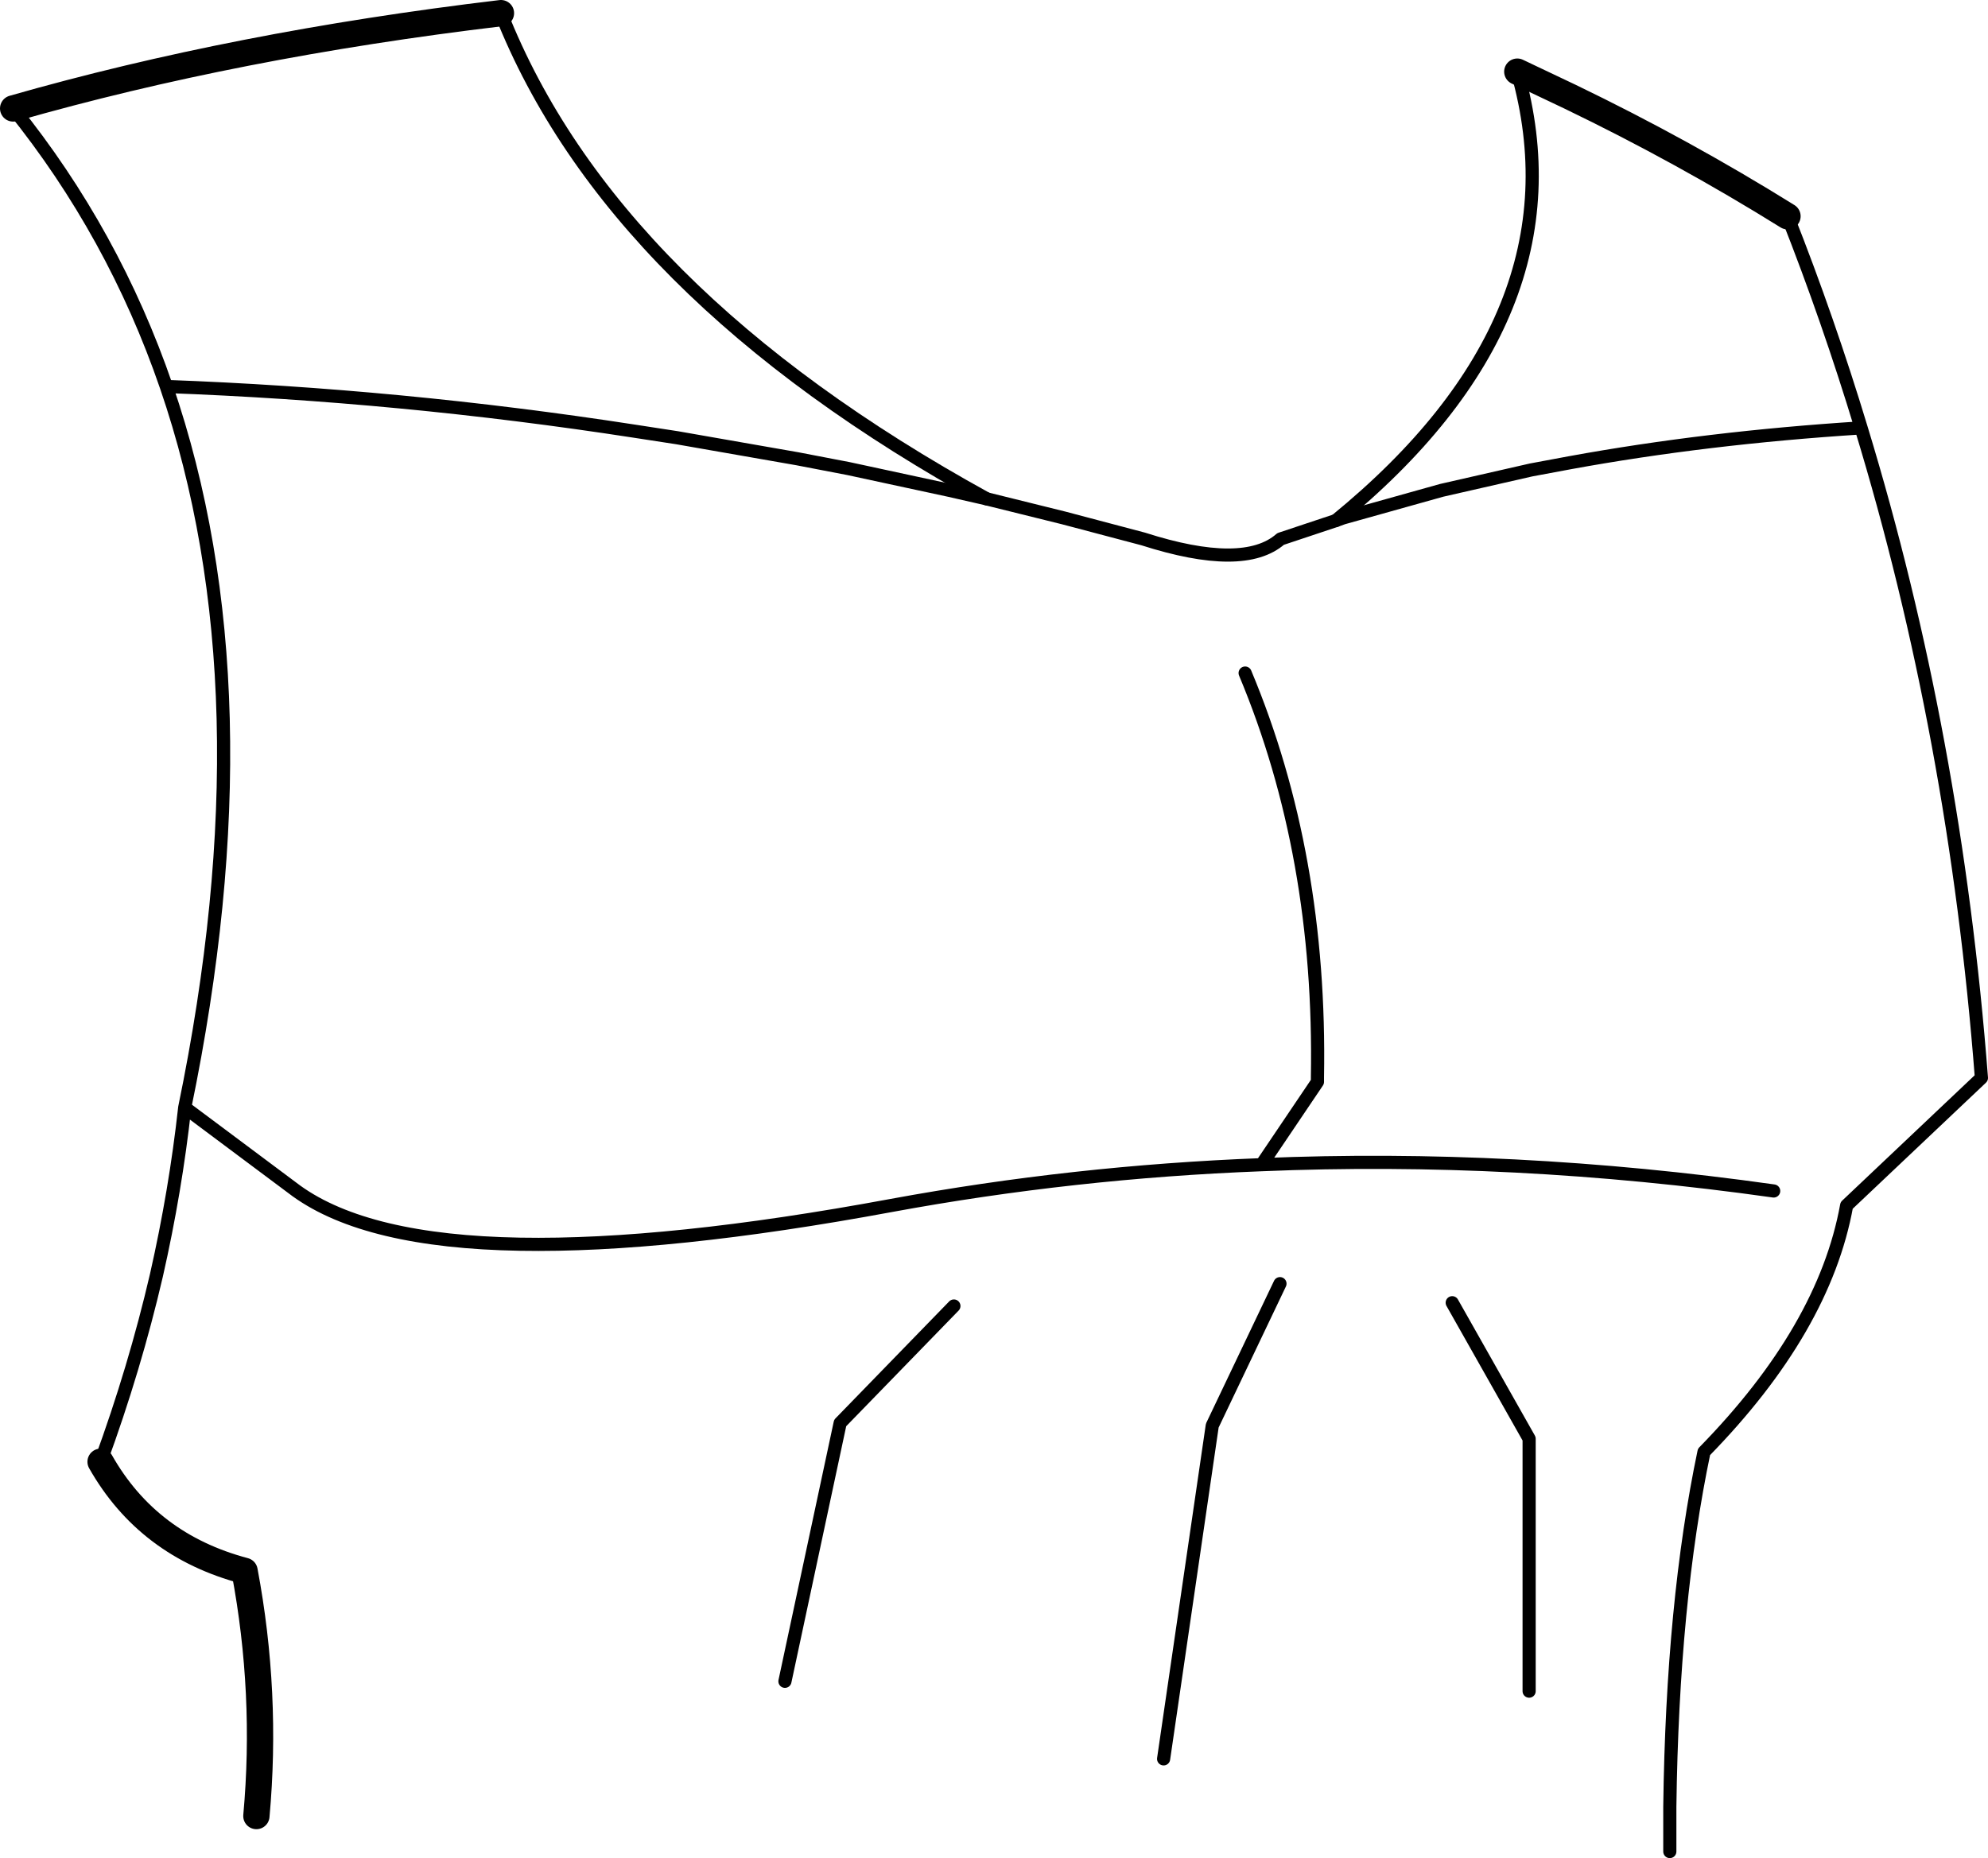 <?xml version="1.0" encoding="UTF-8" standalone="no"?>
<svg xmlns:xlink="http://www.w3.org/1999/xlink" height="141.35px" width="151.2px" xmlns="http://www.w3.org/2000/svg">
  <g transform="matrix(1.0, 0.0, 0.0, 1.0, -142.6, -105.3)">
    <path d="M278.55 121.75 Q270.6 116.8 262.0 112.65 L259.05 111.25 258.0 110.75 M150.25 216.5 Q153.85 222.85 161.2 224.8 162.95 234.1 162.1 243.45 M143.6 113.55 Q160.55 108.7 180.7 106.3" fill="none" stroke="#000000" stroke-linecap="round" stroke-linejoin="round" stroke-width="2.0"/>
    <path d="M143.6 113.55 Q151.25 123.05 155.25 134.7 173.05 135.35 190.85 138.1 L194.1 138.6 203.25 140.2 207.15 140.95 214.8 142.6 217.65 143.25 223.5 144.7 229.55 146.3 Q237.2 148.75 240.0 146.3 L244.2 144.9 244.75 144.7 252.25 142.6 259.05 141.05 262.0 140.5 Q272.4 138.6 284.15 137.85 281.65 129.6 278.55 121.75 M277.5 195.9 Q257.65 193.1 238.55 193.9 224.25 194.45 210.4 197.0 193.4 200.15 182.15 199.95 170.5 199.75 165.15 195.9 L156.65 189.55 Q155.95 195.9 154.5 202.3 152.85 209.4 150.25 216.5 M237.3 156.5 Q243.1 170.35 242.8 187.25 L242.8 187.6 238.55 193.9 M284.15 137.85 Q291.3 161.3 293.3 187.3 L283.05 197.0 Q281.35 206.4 272.2 215.75 269.8 227.2 269.6 242.75 L269.6 246.15 M156.65 189.55 Q163.2 157.85 155.25 134.7 M253.05 204.4 L258.9 214.75 258.9 233.95 M215.15 204.65 L206.5 213.55 202.3 233.2 M231.1 239.1 L234.8 213.75 239.95 202.95" fill="none" stroke="#000000" stroke-linecap="round" stroke-linejoin="round" stroke-width="1.0"/>
    <path d="M180.7 106.3 Q189.1 127.55 217.65 143.25 M244.2 144.9 Q263.25 129.35 258.0 110.75" fill="none" stroke="#000000" stroke-linecap="round" stroke-linejoin="round" stroke-width="1.0"/>
  </g>
</svg>
